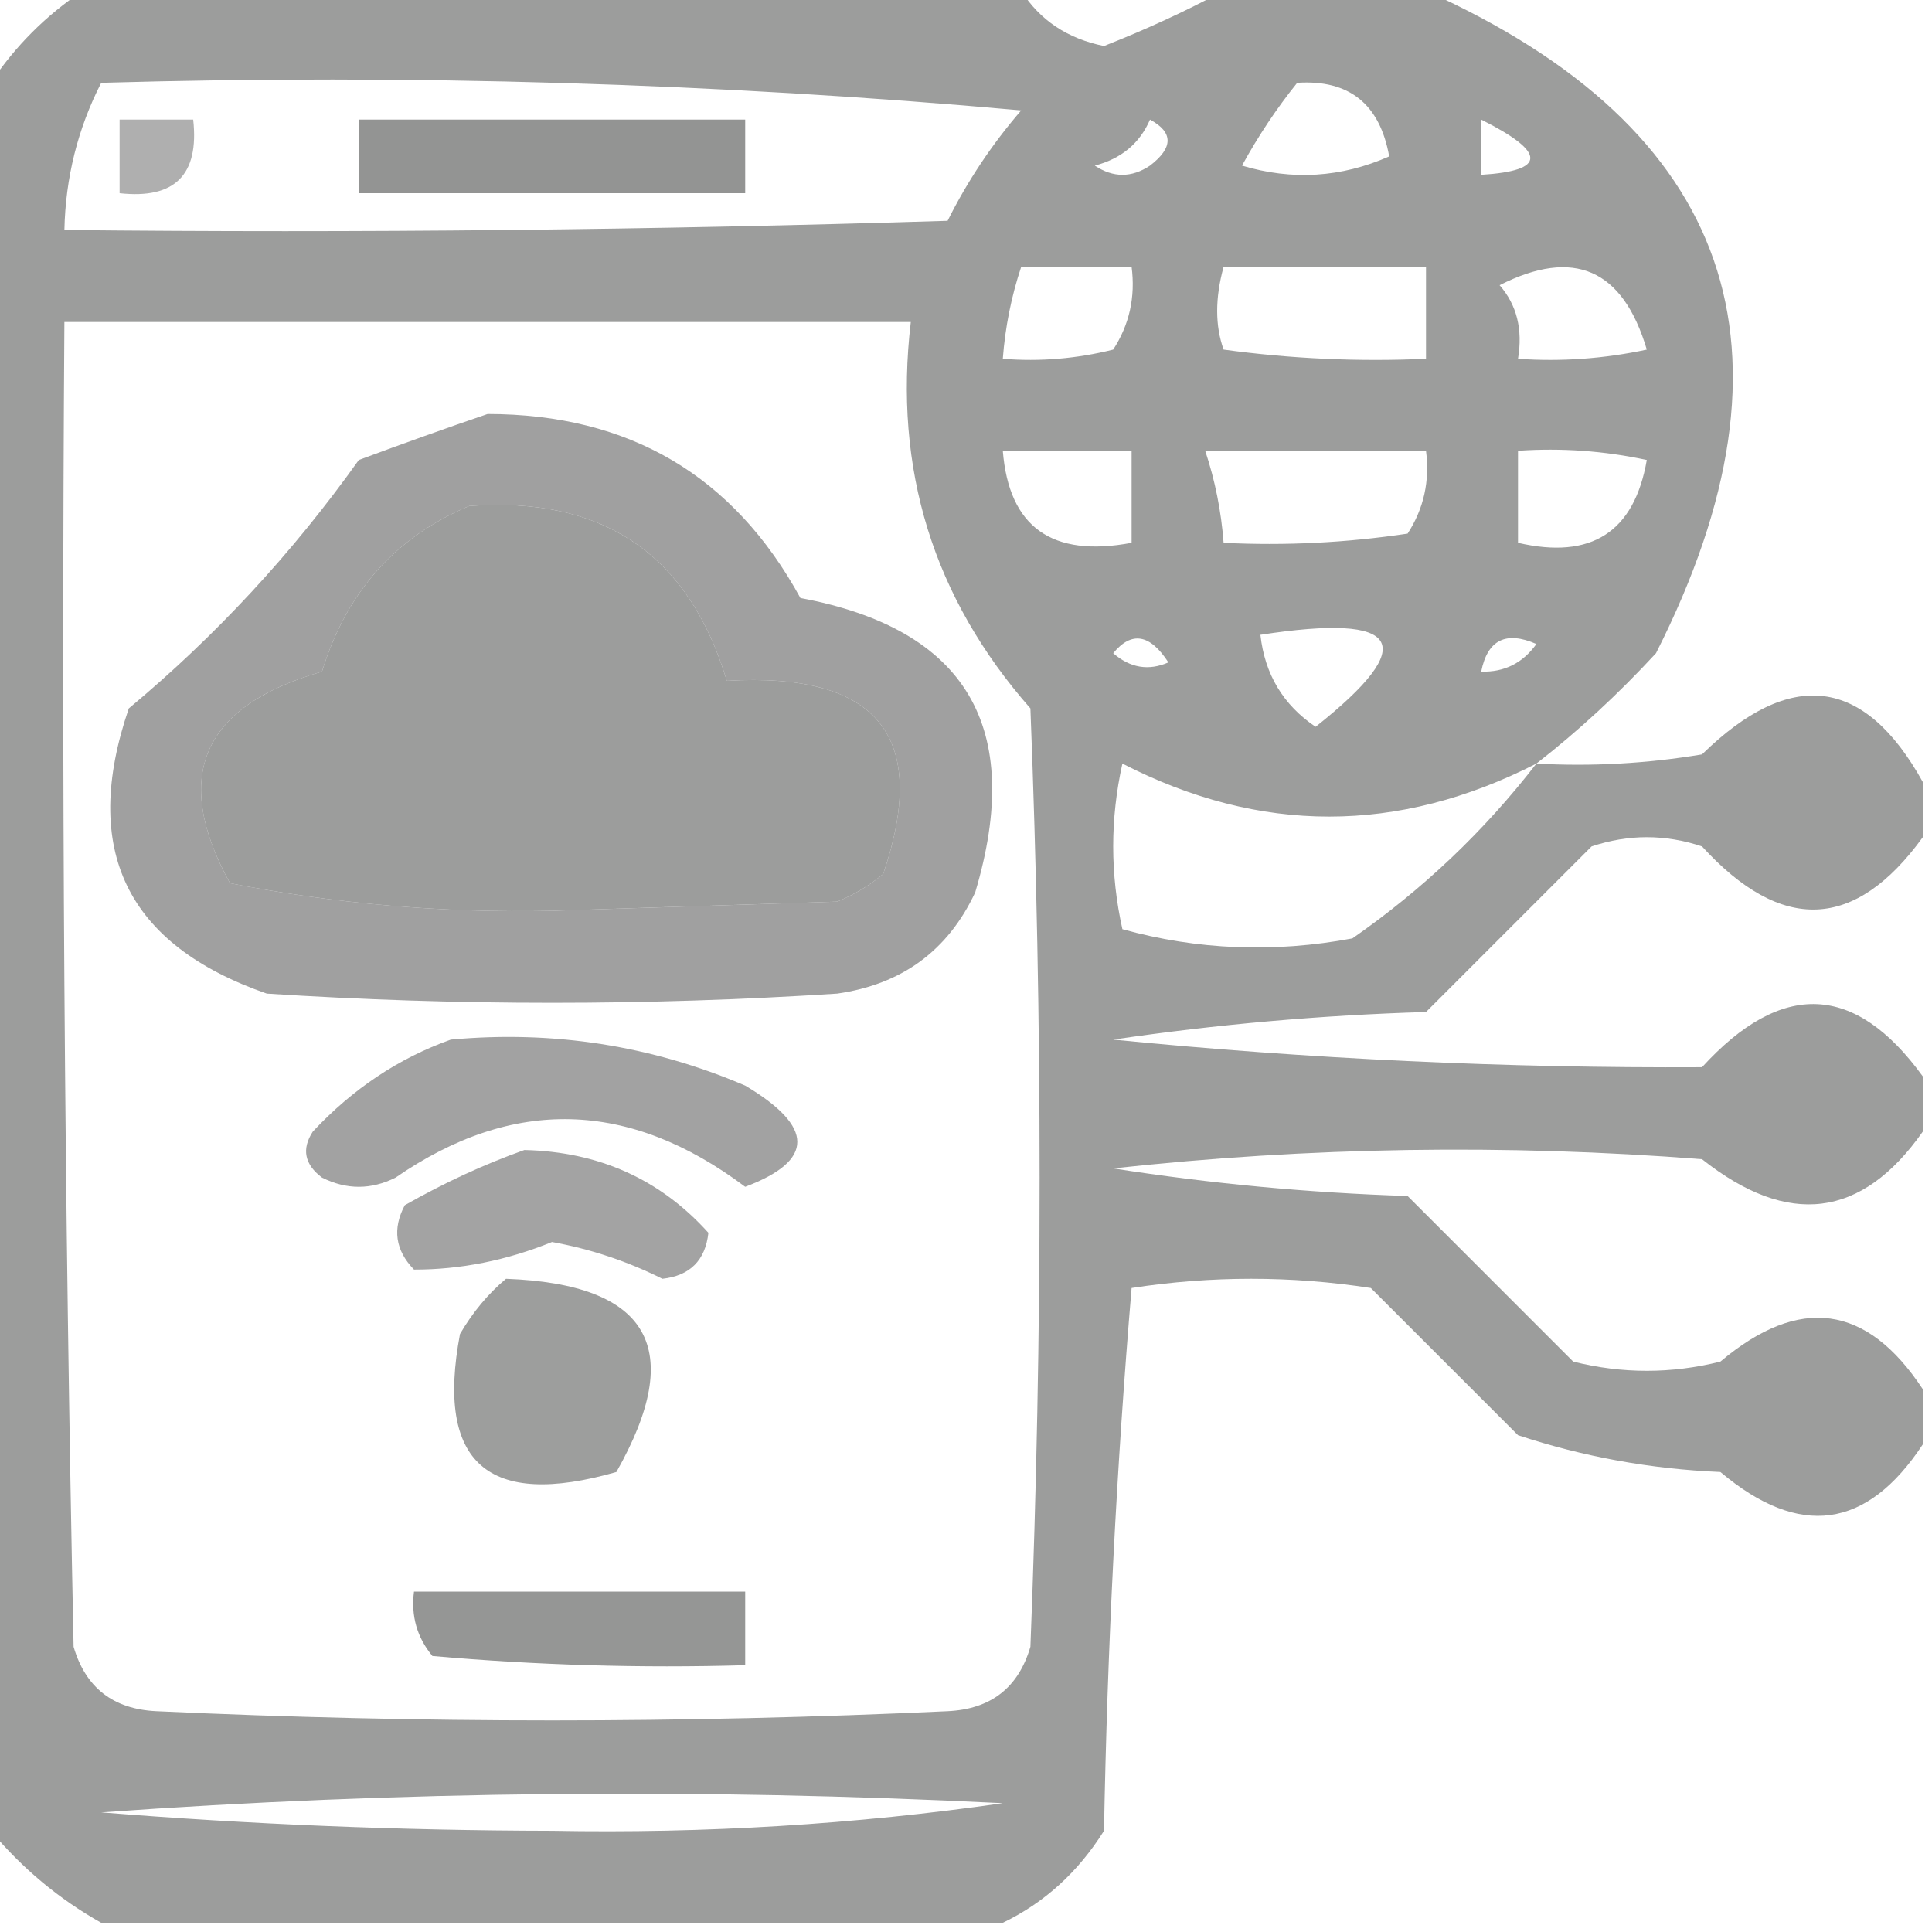 <?xml version="1.0" encoding="UTF-8"?>
<!DOCTYPE svg PUBLIC "-//W3C//DTD SVG 1.1//EN" "http://www.w3.org/Graphics/SVG/1.1/DTD/svg11.dtd">
<svg xmlns="http://www.w3.org/2000/svg" version="1.1" width="105px" height="105px" style="shape-rendering:geometricPrecision; text-rendering:geometricPrecision; image-rendering:optimizeQuality; fill-rule:evenodd; clip-rule:evenodd" xmlns:xlink="http://www.w3.org/1999/xlink">
<g><path style="opacity:0.83" fill="#888988" d="M 4.5,-0.5 C 21.5,-0.5 38.5,-0.5 55.5,-0.5C 56.519,1.101 58.019,2.101 60,2.5C 62.317,1.588 64.484,0.588 66.5,-0.5C 70.167,-0.5 73.833,-0.5 77.5,-0.5C 94.18,7.001 98.347,19.001 90,35.5C 87.937,37.734 85.771,39.734 83.5,41.5C 86.518,41.665 89.518,41.498 92.5,41C 97.327,36.281 101.327,36.781 104.5,42.5C 104.5,43.5 104.5,44.5 104.5,45.5C 100.827,50.571 96.828,50.737 92.5,46C 90.5,45.333 88.5,45.333 86.5,46C 83.5,49 80.5,52 77.5,55C 71.804,55.17 66.138,55.67 60.5,56.5C 71.162,57.555 81.828,58.055 92.5,58C 96.828,53.263 100.827,53.429 104.5,58.5C 104.5,59.5 104.5,60.5 104.5,61.5C 101.191,66.215 97.191,66.715 92.5,63C 81.818,62.168 71.151,62.334 60.5,63.5C 65.802,64.329 71.136,64.829 76.5,65C 79.5,68 82.5,71 85.5,74C 88.167,74.667 90.833,74.667 93.5,74C 97.794,70.383 101.461,70.883 104.5,75.5C 104.5,76.5 104.5,77.5 104.5,78.5C 101.461,83.117 97.794,83.617 93.5,80C 89.713,79.84 86.046,79.174 82.5,78C 79.833,75.333 77.167,72.667 74.5,70C 70.167,69.333 65.833,69.333 61.5,70C 60.68,79.756 60.18,89.59 60,99.5C 58.594,101.744 56.761,103.41 54.5,104.5C 38.167,104.5 21.833,104.5 5.5,104.5C 3.208,103.21 1.208,101.543 -0.5,99.5C -0.5,67.833 -0.5,36.167 -0.5,4.5C 0.833,2.5 2.5,0.833 4.5,-0.5 Z M 5.5,4.5 C 22.321,4.016 38.988,4.516 55.5,6C 53.919,7.828 52.585,9.828 51.5,12C 35.504,12.5 19.503,12.667 3.5,12.5C 3.56,9.659 4.226,6.993 5.5,4.5 Z M 70.5,4.5 C 73.321,4.316 74.988,5.649 75.5,8.5C 72.894,9.652 70.227,9.818 67.5,9C 68.386,7.385 69.386,5.885 70.5,4.5 Z M 62.5,6.5 C 63.774,7.189 63.774,8.023 62.5,9C 61.5,9.667 60.5,9.667 59.5,9C 60.942,8.623 61.942,7.79 62.5,6.5 Z M 80.5,6.5 C 84.059,8.283 84.059,9.283 80.5,9.5C 80.5,8.5 80.5,7.5 80.5,6.5 Z M 55.5,14.5 C 57.5,14.5 59.5,14.5 61.5,14.5C 61.714,16.144 61.38,17.644 60.5,19C 58.527,19.495 56.527,19.662 54.5,19.5C 54.629,17.784 54.962,16.117 55.5,14.5 Z M 66.5,14.5 C 70.167,14.5 73.833,14.5 77.5,14.5C 77.5,16.167 77.5,17.833 77.5,19.5C 73.818,19.665 70.152,19.499 66.5,19C 66.034,17.701 66.034,16.201 66.5,14.5 Z M 81.5,15.5 C 85.533,13.455 88.2,14.622 89.5,19C 87.19,19.497 84.857,19.663 82.5,19.5C 82.768,17.901 82.434,16.568 81.5,15.5 Z M 3.5,17.5 C 18.833,17.5 34.167,17.5 49.5,17.5C 48.555,25.497 50.722,32.497 56,38.5C 56.667,55.5 56.667,72.5 56,89.5C 55.348,91.723 53.848,92.89 51.5,93C 37.167,93.667 22.833,93.667 8.5,93C 6.152,92.89 4.652,91.723 4,89.5C 3.5,65.502 3.333,41.502 3.5,17.5 Z M 54.5,24.5 C 56.833,24.5 59.167,24.5 61.5,24.5C 61.5,26.167 61.5,27.833 61.5,29.5C 57.167,30.315 54.834,28.648 54.5,24.5 Z M 65.5,24.5 C 69.5,24.5 73.5,24.5 77.5,24.5C 77.713,26.144 77.38,27.644 76.5,29C 73.183,29.498 69.85,29.665 66.5,29.5C 66.371,27.784 66.038,26.117 65.5,24.5 Z M 82.5,24.5 C 84.857,24.337 87.19,24.503 89.5,25C 88.816,28.922 86.483,30.422 82.5,29.5C 82.5,27.833 82.5,26.167 82.5,24.5 Z M 25.5,27.5 C 32.762,26.957 37.429,30.124 39.5,37C 47.711,36.522 50.544,40.022 48,47.5C 47.25,48.126 46.416,48.626 45.5,49C 40.333,49.167 35.167,49.333 30,49.5C 24.061,49.623 18.228,49.123 12.5,48C 9.31,42.204 10.976,38.37 17.5,36.5C 18.822,32.185 21.488,29.185 25.5,27.5 Z M 60.5,35.5 C 61.497,34.288 62.497,34.454 63.5,36C 62.423,36.47 61.423,36.303 60.5,35.5 Z M 68.5,34.5 C 76.213,33.309 77.213,34.976 71.5,39.5C 69.738,38.312 68.738,36.645 68.5,34.5 Z M 80.5,36.5 C 80.843,34.775 81.843,34.275 83.5,35C 82.756,36.039 81.756,36.539 80.5,36.5 Z M 83.5,41.5 C 80.668,45.165 77.334,48.332 73.5,51C 69.245,51.796 65.079,51.63 61,50.5C 60.333,47.5 60.333,44.5 61,41.5C 68.479,45.34 75.979,45.34 83.5,41.5 Z M 5.5,98.5 C 21.662,97.338 37.995,97.172 54.5,98C 46.492,99.154 38.325,99.654 30,99.5C 21.758,99.485 13.591,99.152 5.5,98.5 Z"/></g>
<g><path style="opacity:0.668" fill="#888988" d="M 6.5,6.5 C 7.833,6.5 9.167,6.5 10.5,6.5C 10.833,9.5 9.5,10.833 6.5,10.5C 6.5,9.167 6.5,7.833 6.5,6.5 Z"/></g>
<g><path style="opacity:0.903" fill="#888988" d="M 19.5,6.5 C 26.5,6.5 33.5,6.5 40.5,6.5C 40.5,7.833 40.5,9.167 40.5,10.5C 33.5,10.5 26.5,10.5 19.5,10.5C 19.5,9.167 19.5,7.833 19.5,6.5 Z"/></g>
<g><path style="opacity:0.799" fill="#888988" d="M 26.5,22.5 C 34.193,22.509 39.86,25.843 43.5,32.5C 52.516,34.183 55.683,39.517 53,48.5C 51.52,51.663 49.02,53.496 45.5,54C 35.167,54.667 24.833,54.667 14.5,54C 6.874,51.346 4.374,46.179 7,38.5C 11.729,34.558 15.896,30.058 19.5,25C 21.927,24.098 24.26,23.264 26.5,22.5 Z M 25.5,27.5 C 21.488,29.185 18.822,32.185 17.5,36.5C 10.976,38.37 9.31,42.204 12.5,48C 18.228,49.123 24.061,49.623 30,49.5C 35.167,49.333 40.333,49.167 45.5,49C 46.416,48.626 47.25,48.126 48,47.5C 50.544,40.022 47.711,36.522 39.5,37C 37.429,30.124 32.762,26.957 25.5,27.5 Z"/></g>
<g><path style="opacity:0.784" fill="#888988" d="M 24.5,56.5 C 30.072,55.99 35.405,56.823 40.5,59C 44.276,61.245 44.276,63.079 40.5,64.5C 34.203,59.77 27.87,59.603 21.5,64C 20.167,64.667 18.833,64.667 17.5,64C 16.549,63.282 16.383,62.449 17,61.5C 19.17,59.177 21.67,57.51 24.5,56.5 Z"/></g>
<g><path style="opacity:0.777" fill="#888988" d="M 28.5,62.5 C 32.551,62.594 35.885,64.094 38.5,67C 38.333,68.5 37.5,69.333 36,69.5C 34.092,68.546 32.092,67.879 30,67.5C 27.532,68.503 25.032,69.003 22.5,69C 21.483,67.951 21.316,66.784 22,65.5C 24.166,64.269 26.333,63.269 28.5,62.5 Z"/></g>
<g><path style="opacity:0.82" fill="#888988" d="M 27.5,69.5 C 35.302,69.787 37.302,73.287 33.5,80C 26.51,82.005 23.676,79.505 25,72.5C 25.698,71.309 26.531,70.309 27.5,69.5 Z"/></g>
<g><path style="opacity:0.883" fill="#888988" d="M 22.5,86.5 C 28.5,86.5 34.5,86.5 40.5,86.5C 40.5,87.833 40.5,89.167 40.5,90.5C 34.824,90.666 29.157,90.499 23.5,90C 22.663,88.989 22.33,87.822 22.5,86.5 Z"/></g>
</svg>
